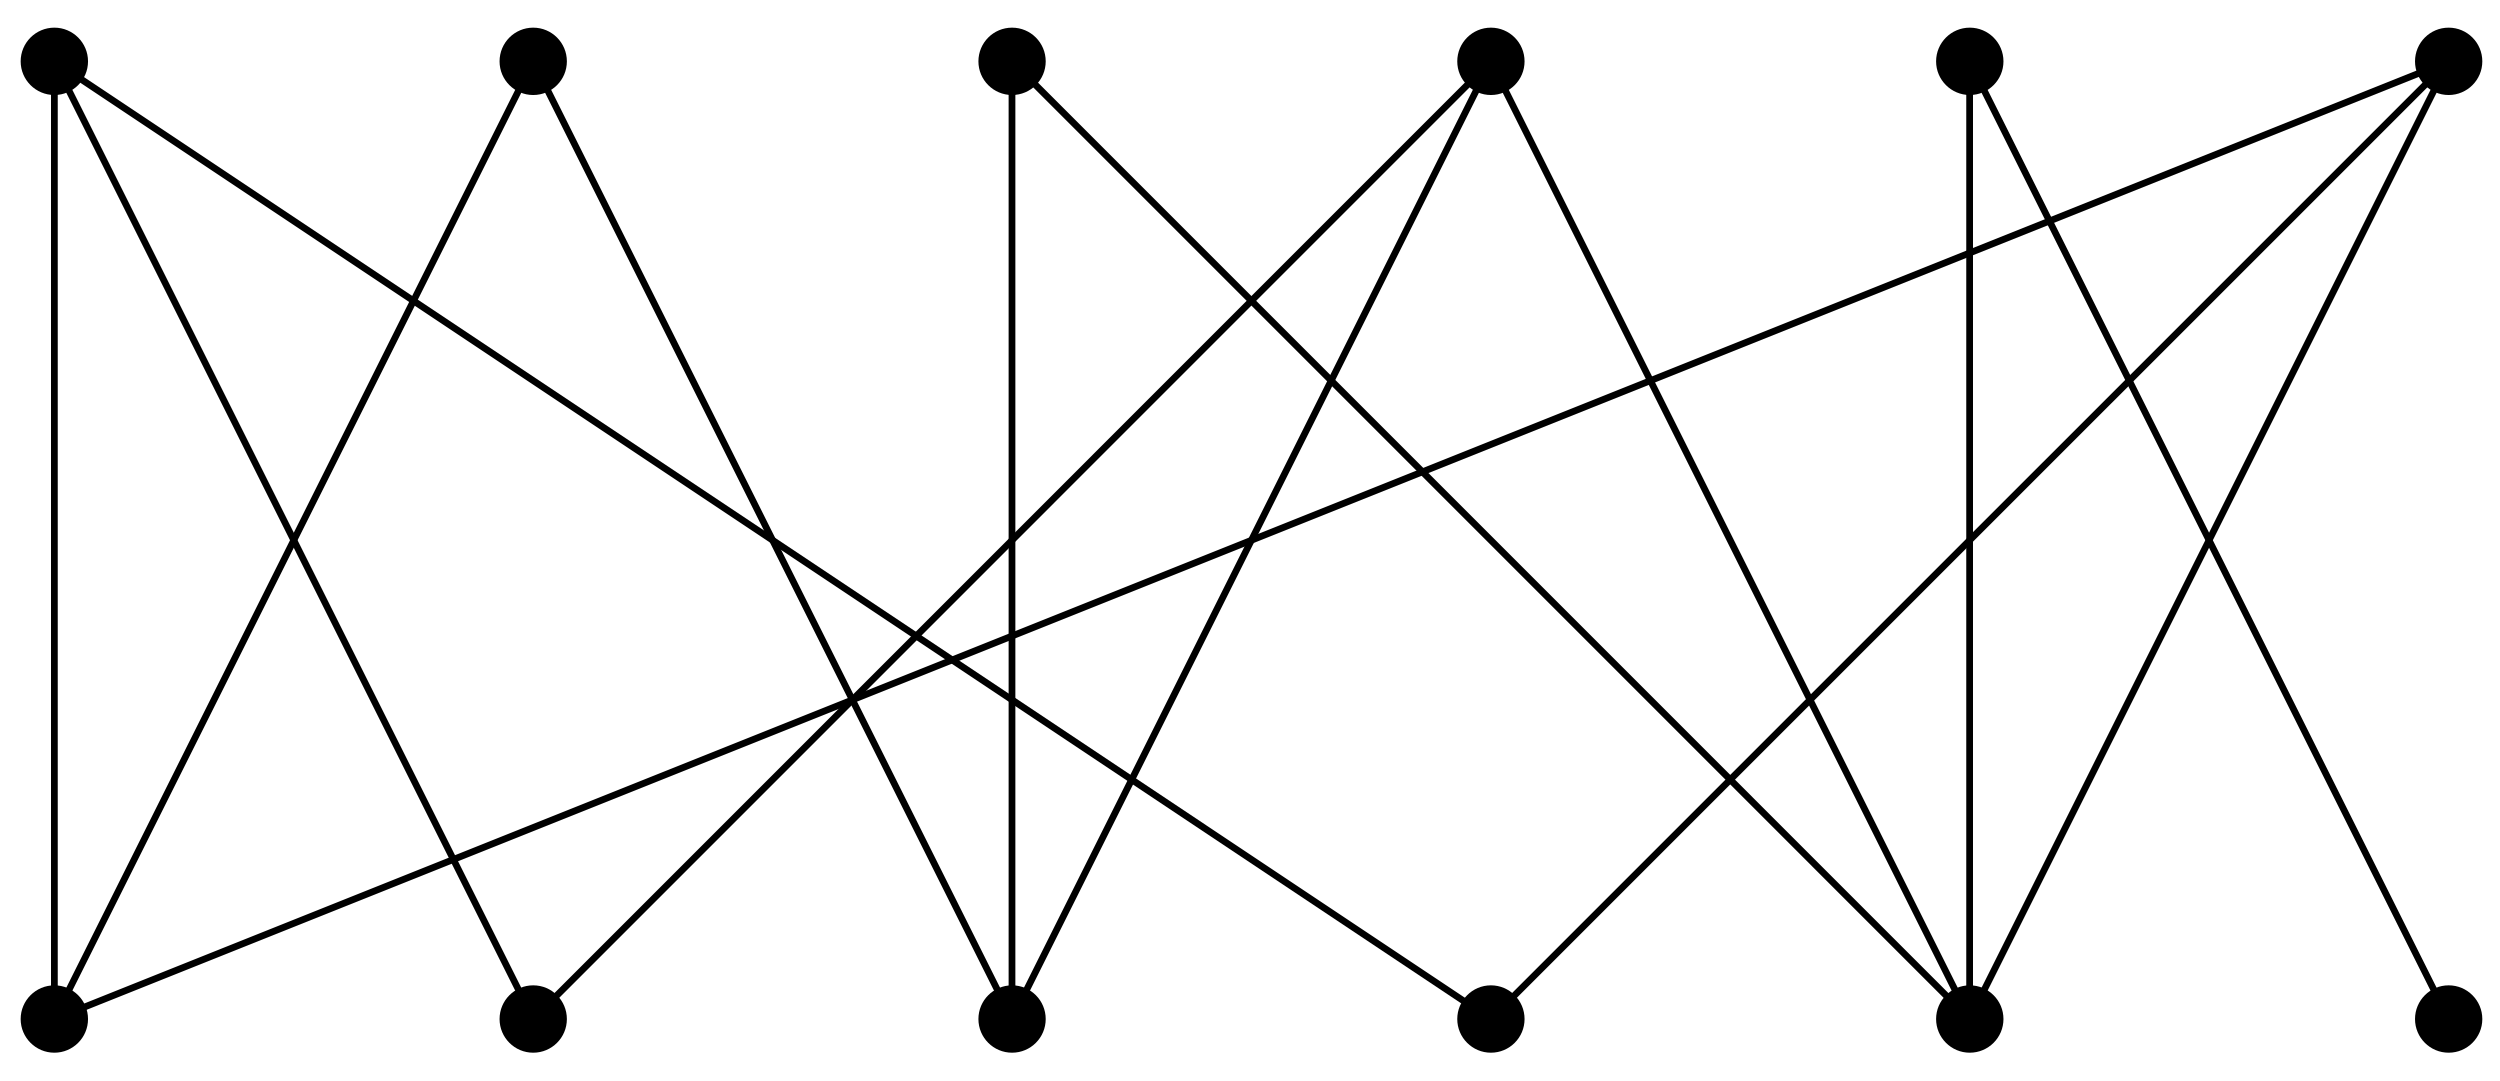 <?xml version="1.0" encoding="UTF-8"?>
<svg xmlns="http://www.w3.org/2000/svg" xmlns:xlink="http://www.w3.org/1999/xlink" width="148pt" height="64pt" viewBox="0 0 148 64" version="1.1">
<g id="surface1">
<path style=" stroke:none;fill-rule:nonzero;fill:rgb(0%,0%,0%);fill-opacity:1;" d="M 5.211 60.328 C 5.211 59.227 4.316 58.332 3.219 58.332 C 2.117 58.332 1.223 59.227 1.223 60.328 C 1.223 61.426 2.117 62.32 3.219 62.32 C 4.316 62.32 5.211 61.426 5.211 60.328 Z M 5.211 60.328 "/>
<path style=" stroke:none;fill-rule:nonzero;fill:rgb(0%,0%,0%);fill-opacity:1;" d="M 5.211 3.633 C 5.211 2.531 4.316 1.637 3.219 1.637 C 2.117 1.637 1.223 2.531 1.223 3.633 C 1.223 4.73 2.117 5.625 3.219 5.625 C 4.316 5.625 5.211 4.73 5.211 3.633 Z M 5.211 3.633 "/>
<path style=" stroke:none;fill-rule:nonzero;fill:rgb(0%,0%,0%);fill-opacity:1;" d="M 33.559 60.328 C 33.559 59.227 32.668 58.332 31.566 58.332 C 30.465 58.332 29.574 59.227 29.574 60.328 C 29.574 61.426 30.465 62.32 31.566 62.32 C 32.668 62.32 33.559 61.426 33.559 60.328 Z M 33.559 60.328 "/>
<path style=" stroke:none;fill-rule:nonzero;fill:rgb(0%,0%,0%);fill-opacity:1;" d="M 33.559 3.633 C 33.559 2.531 32.668 1.637 31.566 1.637 C 30.465 1.637 29.574 2.531 29.574 3.633 C 29.574 4.73 30.465 5.625 31.566 5.625 C 32.668 5.625 33.559 4.73 33.559 3.633 Z M 33.559 3.633 "/>
<path style=" stroke:none;fill-rule:nonzero;fill:rgb(0%,0%,0%);fill-opacity:1;" d="M 61.906 60.328 C 61.906 59.227 61.016 58.332 59.914 58.332 C 58.812 58.332 57.922 59.227 57.922 60.328 C 57.922 61.426 58.812 62.32 59.914 62.32 C 61.016 62.32 61.906 61.426 61.906 60.328 Z M 61.906 60.328 "/>
<path style=" stroke:none;fill-rule:nonzero;fill:rgb(0%,0%,0%);fill-opacity:1;" d="M 61.906 3.633 C 61.906 2.531 61.016 1.637 59.914 1.637 C 58.812 1.637 57.922 2.531 57.922 3.633 C 57.922 4.73 58.812 5.625 59.914 5.625 C 61.016 5.625 61.906 4.73 61.906 3.633 Z M 61.906 3.633 "/>
<path style=" stroke:none;fill-rule:nonzero;fill:rgb(0%,0%,0%);fill-opacity:1;" d="M 90.254 60.328 C 90.254 59.227 89.363 58.332 88.262 58.332 C 87.164 58.332 86.27 59.227 86.27 60.328 C 86.27 61.426 87.164 62.32 88.262 62.32 C 89.363 62.32 90.254 61.426 90.254 60.328 Z M 90.254 60.328 "/>
<path style=" stroke:none;fill-rule:nonzero;fill:rgb(0%,0%,0%);fill-opacity:1;" d="M 90.254 3.633 C 90.254 2.531 89.363 1.637 88.262 1.637 C 87.164 1.637 86.27 2.531 86.27 3.633 C 86.27 4.73 87.164 5.625 88.262 5.625 C 89.363 5.625 90.254 4.73 90.254 3.633 Z M 90.254 3.633 "/>
<path style=" stroke:none;fill-rule:nonzero;fill:rgb(0%,0%,0%);fill-opacity:1;" d="M 118.605 60.328 C 118.605 59.227 117.711 58.332 116.609 58.332 C 115.512 58.332 114.617 59.227 114.617 60.328 C 114.617 61.426 115.512 62.32 116.609 62.32 C 117.711 62.32 118.605 61.426 118.605 60.328 Z M 118.605 60.328 "/>
<path style=" stroke:none;fill-rule:nonzero;fill:rgb(0%,0%,0%);fill-opacity:1;" d="M 118.605 3.633 C 118.605 2.531 117.711 1.637 116.609 1.637 C 115.512 1.637 114.617 2.531 114.617 3.633 C 114.617 4.73 115.512 5.625 116.609 5.625 C 117.711 5.625 118.605 4.73 118.605 3.633 Z M 118.605 3.633 "/>
<path style=" stroke:none;fill-rule:nonzero;fill:rgb(0%,0%,0%);fill-opacity:1;" d="M 146.953 60.328 C 146.953 59.227 146.059 58.332 144.961 58.332 C 143.859 58.332 142.969 59.227 142.969 60.328 C 142.969 61.426 143.859 62.32 144.961 62.32 C 146.059 62.32 146.953 61.426 146.953 60.328 Z M 146.953 60.328 "/>
<path style=" stroke:none;fill-rule:nonzero;fill:rgb(0%,0%,0%);fill-opacity:1;" d="M 146.953 3.633 C 146.953 2.531 146.059 1.637 144.961 1.637 C 143.859 1.637 142.969 2.531 142.969 3.633 C 142.969 4.73 143.859 5.625 144.961 5.625 C 146.059 5.625 146.953 4.73 146.953 3.633 Z M 146.953 3.633 "/>
<path style="fill:none;stroke-width:0.399;stroke-linecap:butt;stroke-linejoin:miter;stroke:rgb(0%,0%,0%);stroke-opacity:1;stroke-miterlimit:10;" d="M 0.002 -0.002 L 0.002 56.692 M 0.002 -0.002 L 28.348 56.692 M 0.002 -0.002 L 141.735 56.692 " transform="matrix(1,0,0,-1,3.217,60.327)"/>
<path style="fill:none;stroke-width:0.399;stroke-linecap:butt;stroke-linejoin:miter;stroke:rgb(0%,0%,0%);stroke-opacity:1;stroke-miterlimit:10;" d="M 28.348 -0.002 L 0.002 56.692 M 28.348 -0.002 L 85.039 56.692 " transform="matrix(1,0,0,-1,3.217,60.327)"/>
<path style="fill:none;stroke-width:0.399;stroke-linecap:butt;stroke-linejoin:miter;stroke:rgb(0%,0%,0%);stroke-opacity:1;stroke-miterlimit:10;" d="M 56.693 -0.002 L 28.348 56.692 M 56.693 -0.002 L 56.693 56.692 M 56.693 -0.002 L 85.039 56.692 " transform="matrix(1,0,0,-1,3.217,60.327)"/>
<path style="fill:none;stroke-width:0.399;stroke-linecap:butt;stroke-linejoin:miter;stroke:rgb(0%,0%,0%);stroke-opacity:1;stroke-miterlimit:10;" d="M 85.039 -0.002 L 0.002 56.692 M 85.039 -0.002 L 141.735 56.692 " transform="matrix(1,0,0,-1,3.217,60.327)"/>
<path style="fill:none;stroke-width:0.399;stroke-linecap:butt;stroke-linejoin:miter;stroke:rgb(0%,0%,0%);stroke-opacity:1;stroke-miterlimit:10;" d="M 113.385 -0.002 L 56.693 56.692 M 113.385 -0.002 L 85.039 56.692 M 113.385 -0.002 L 113.385 56.692 M 113.385 -0.002 L 141.735 56.692 " transform="matrix(1,0,0,-1,3.217,60.327)"/>
<path style="fill:none;stroke-width:0.399;stroke-linecap:butt;stroke-linejoin:miter;stroke:rgb(0%,0%,0%);stroke-opacity:1;stroke-miterlimit:10;" d="M 141.735 -0.002 L 113.385 56.692 " transform="matrix(1,0,0,-1,3.217,60.327)"/>
</g>
</svg>
